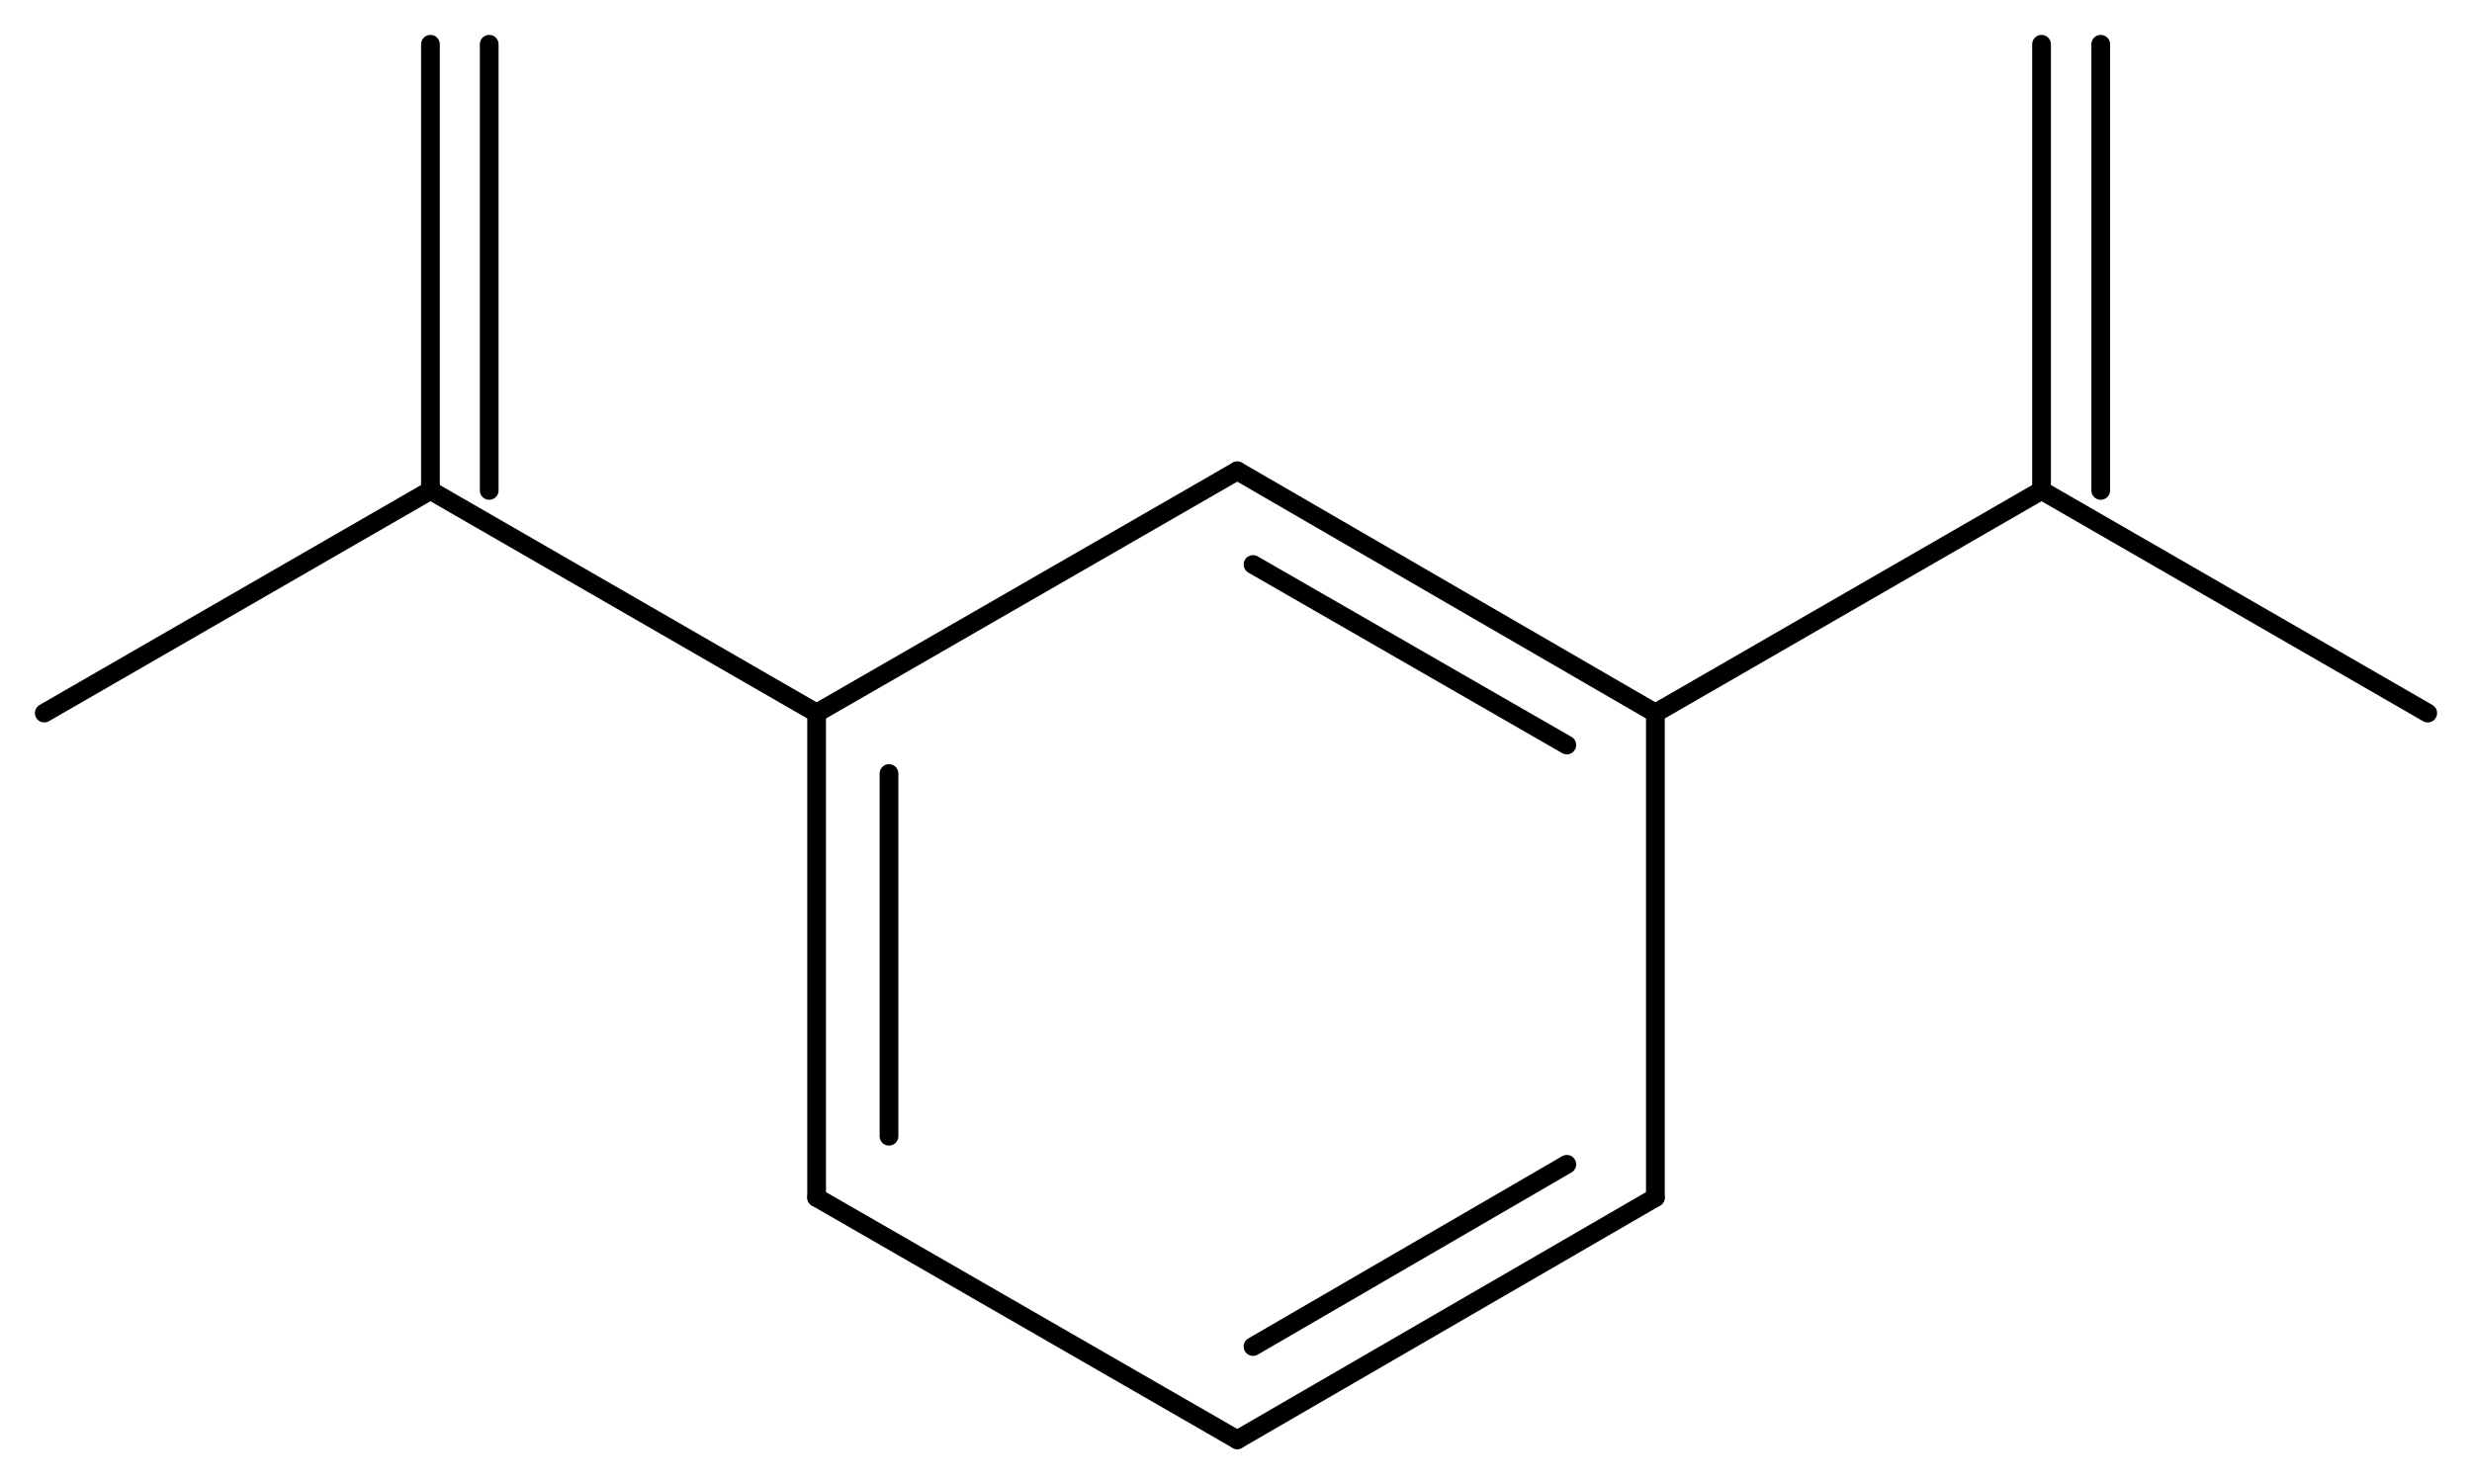 <svg width="174.18" viewBox="0 0 5806 3486" text-rendering="auto" stroke-width="1" stroke-opacity="1" stroke-miterlimit="10" stroke-linejoin="miter" stroke-linecap="square" stroke-dashoffset="0" stroke-dasharray="none" stroke="black" shape-rendering="auto" image-rendering="auto" height="104.58" font-weight="normal" font-style="normal" font-size="12" font-family="'Dialog'" fill-opacity="1" fill="black" color-rendering="auto" color-interpolation="auto" xmlns="http://www.w3.org/2000/svg"><g><g stroke="white" fill="white"><rect y="0" x="0" width="5806" stroke="none" height="3486"/></g><g transform="translate(32866,32866)" text-rendering="geometricPrecision" stroke-width="44" stroke-linejoin="round" stroke-linecap="round"><line y2="-31191" y1="-31760" x2="-28978" x1="-29960" fill="none"/><line y2="-31116" y1="-31540" x2="-29186" x1="-29923" fill="none"/><line y2="-30053" y1="-31191" x2="-28978" x1="-28978" fill="none"/><line y2="-31760" y1="-31191" x2="-29960" x1="-30948" fill="none"/><line y2="-29484" y1="-30053" x2="-29960" x1="-28978" fill="none"/><line y2="-29703" y1="-30131" x2="-29923" x1="-29186" fill="none"/><line y2="-31191" y1="-30053" x2="-30948" x1="-30948" fill="none"/><line y2="-31049" y1="-30197" x2="-30778" x1="-30778" fill="none"/><line y2="-30053" y1="-29484" x2="-30948" x1="-29960" fill="none"/><line y2="-31714" y1="-31191" x2="-28071" x1="-28978" fill="none"/><line y2="-31714" y1="-31191" x2="-31855" x1="-30948" fill="none"/><line y2="-31191" y1="-31714" x2="-27164" x1="-28071" fill="none"/><line y2="-32762" y1="-31714" x2="-28071" x1="-28071" fill="none"/><line y2="-32762" y1="-31714" x2="-27932" x1="-27932" fill="none"/><line y2="-31191" y1="-31714" x2="-32762" x1="-31855" fill="none"/><line y2="-32762" y1="-31714" x2="-31855" x1="-31855" fill="none"/><line y2="-32762" y1="-31714" x2="-31717" x1="-31717" fill="none"/></g></g></svg>